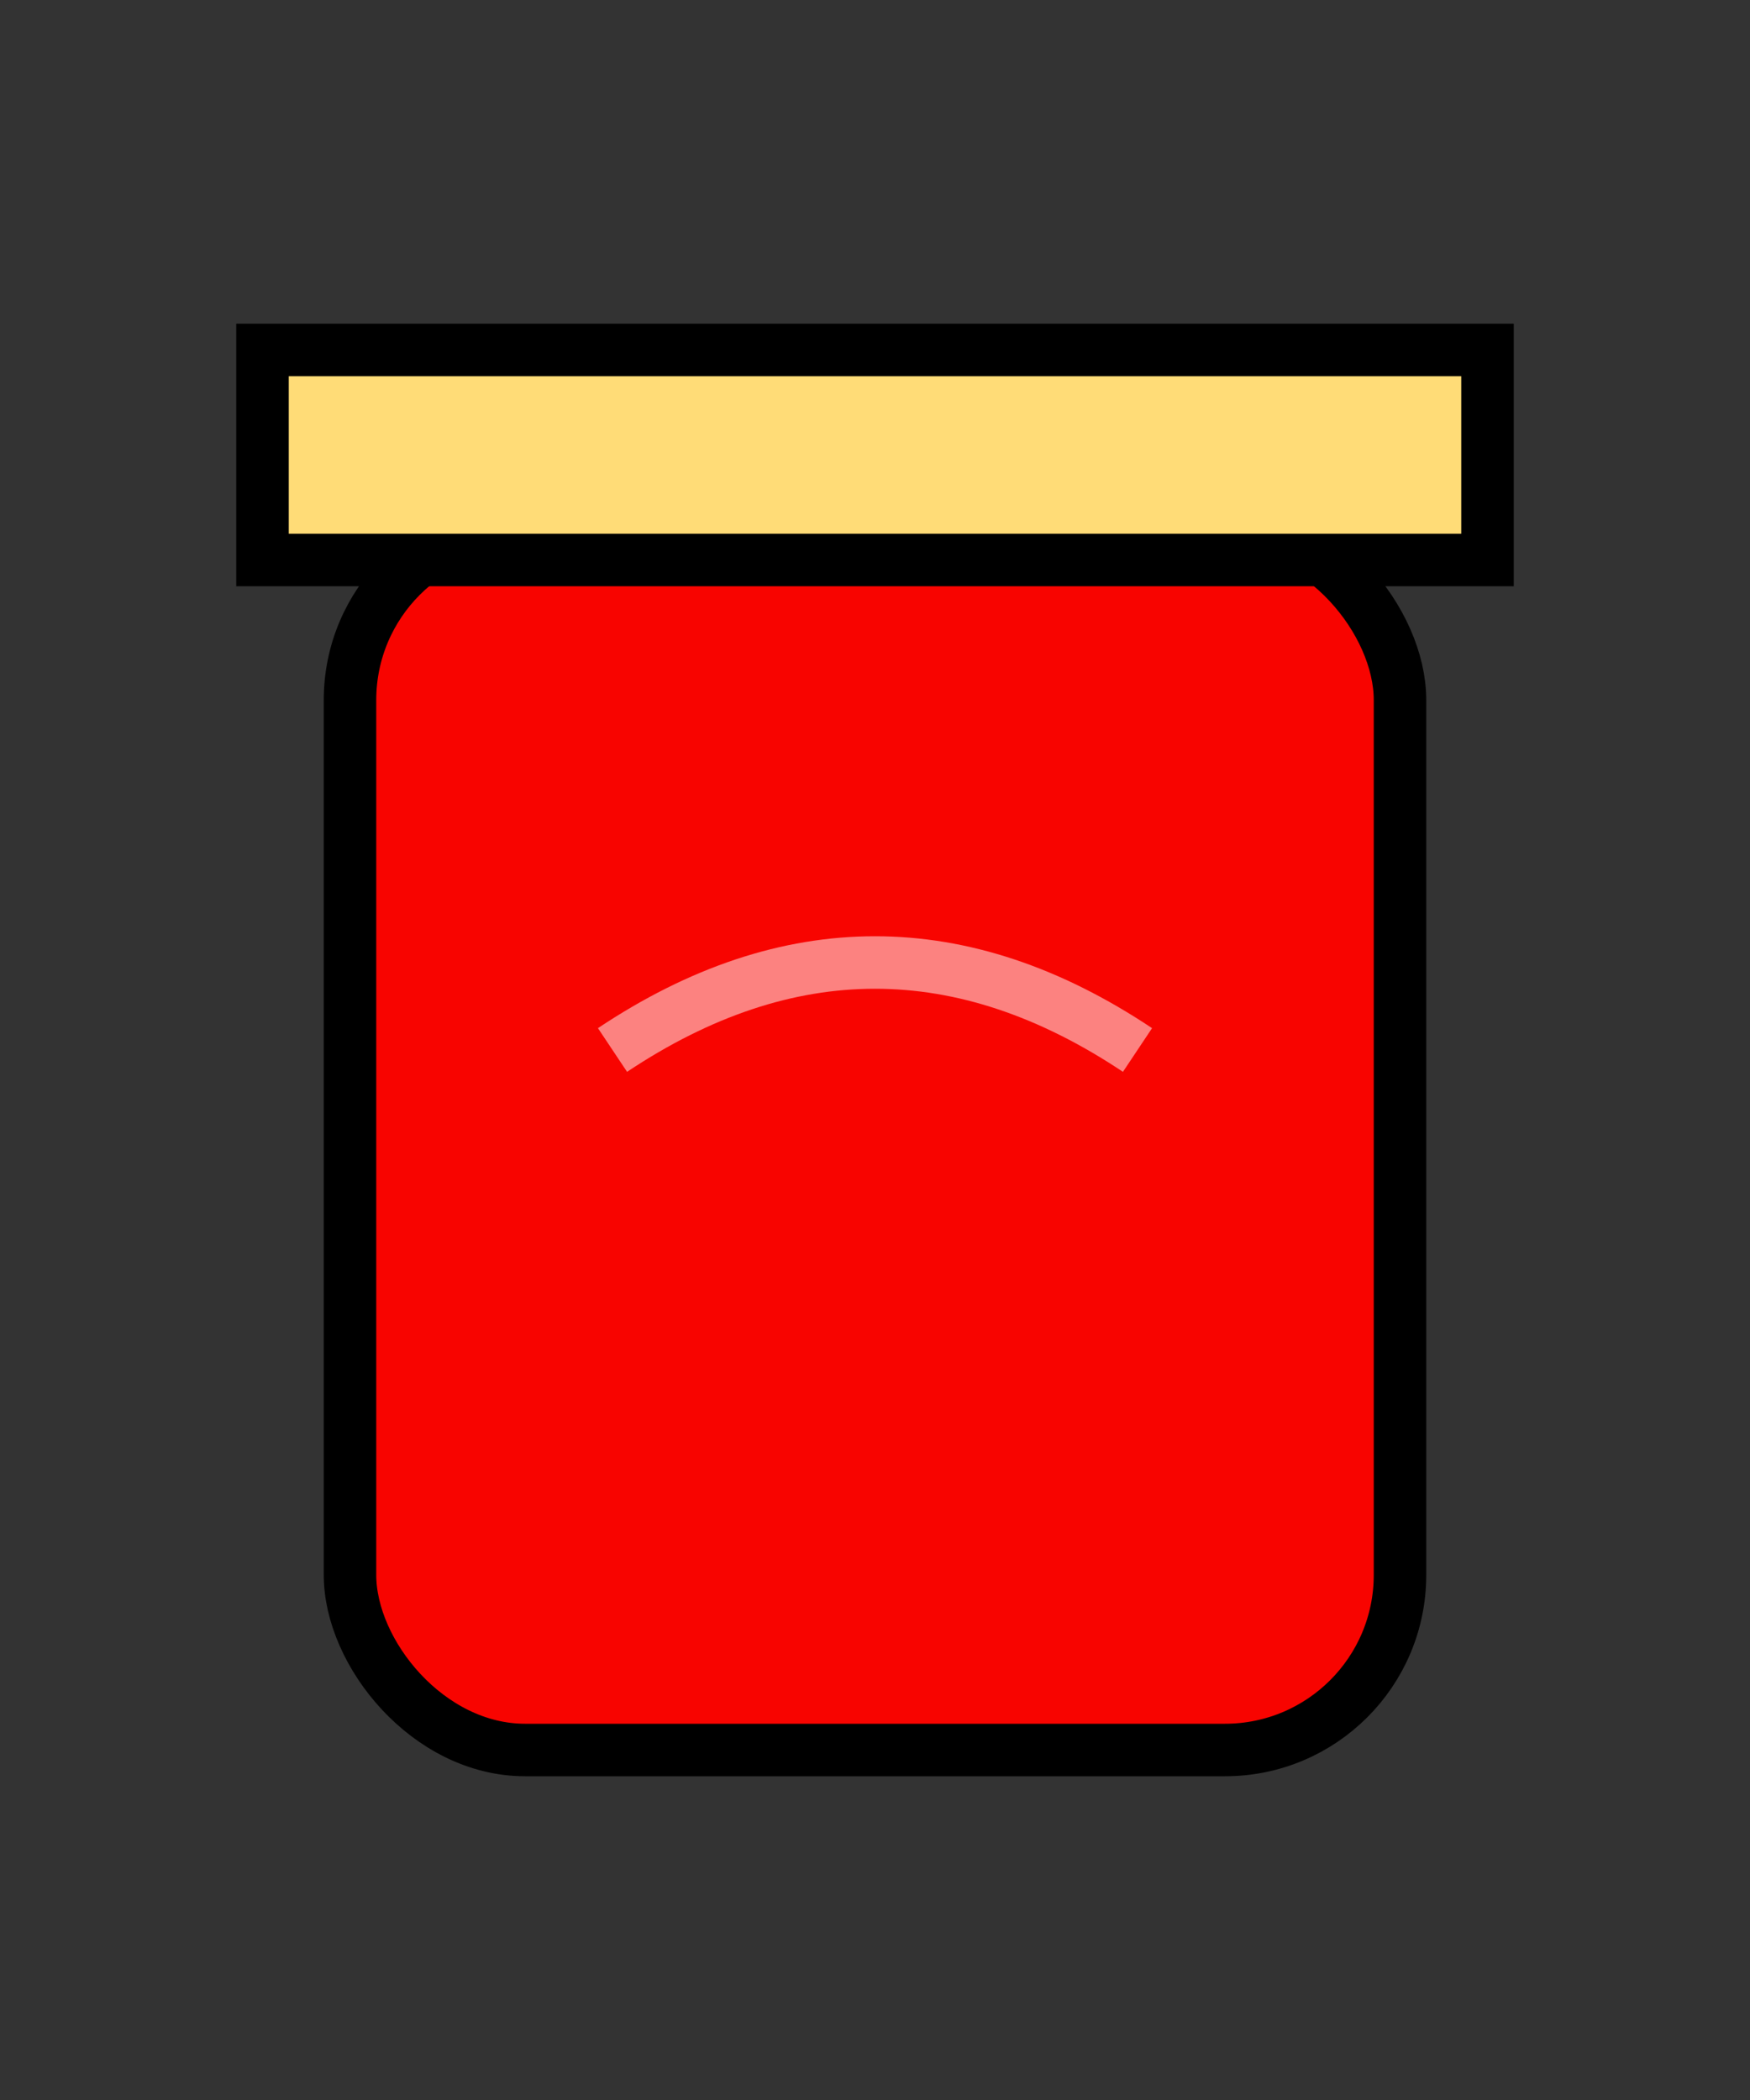 <svg width="100" height="120" viewBox="0 0 100 120" xmlns="http://www.w3.org/2000/svg">
  <rect x="0" y="0" width="100" height="120" fill="#333333" stroke="none"/>
  <!-- Jar Body -->
  <rect x="20" y="30" width="60" height="70" rx="10" ry="10" fill="#F80400" stroke="black" stroke-width="3"/>
  
  <!-- Jar Lid (#FFDC77) -->
  <rect x="15" y="20" width="70" height="12" fill="#FFDC77" stroke="black" stroke-width="3"/>

  <!-- Highlight (Lowered) -->
  <path d="M35 60 Q50 50 65 60" stroke="white" stroke-width="3" fill="none" opacity="0.5"/>
</svg>
